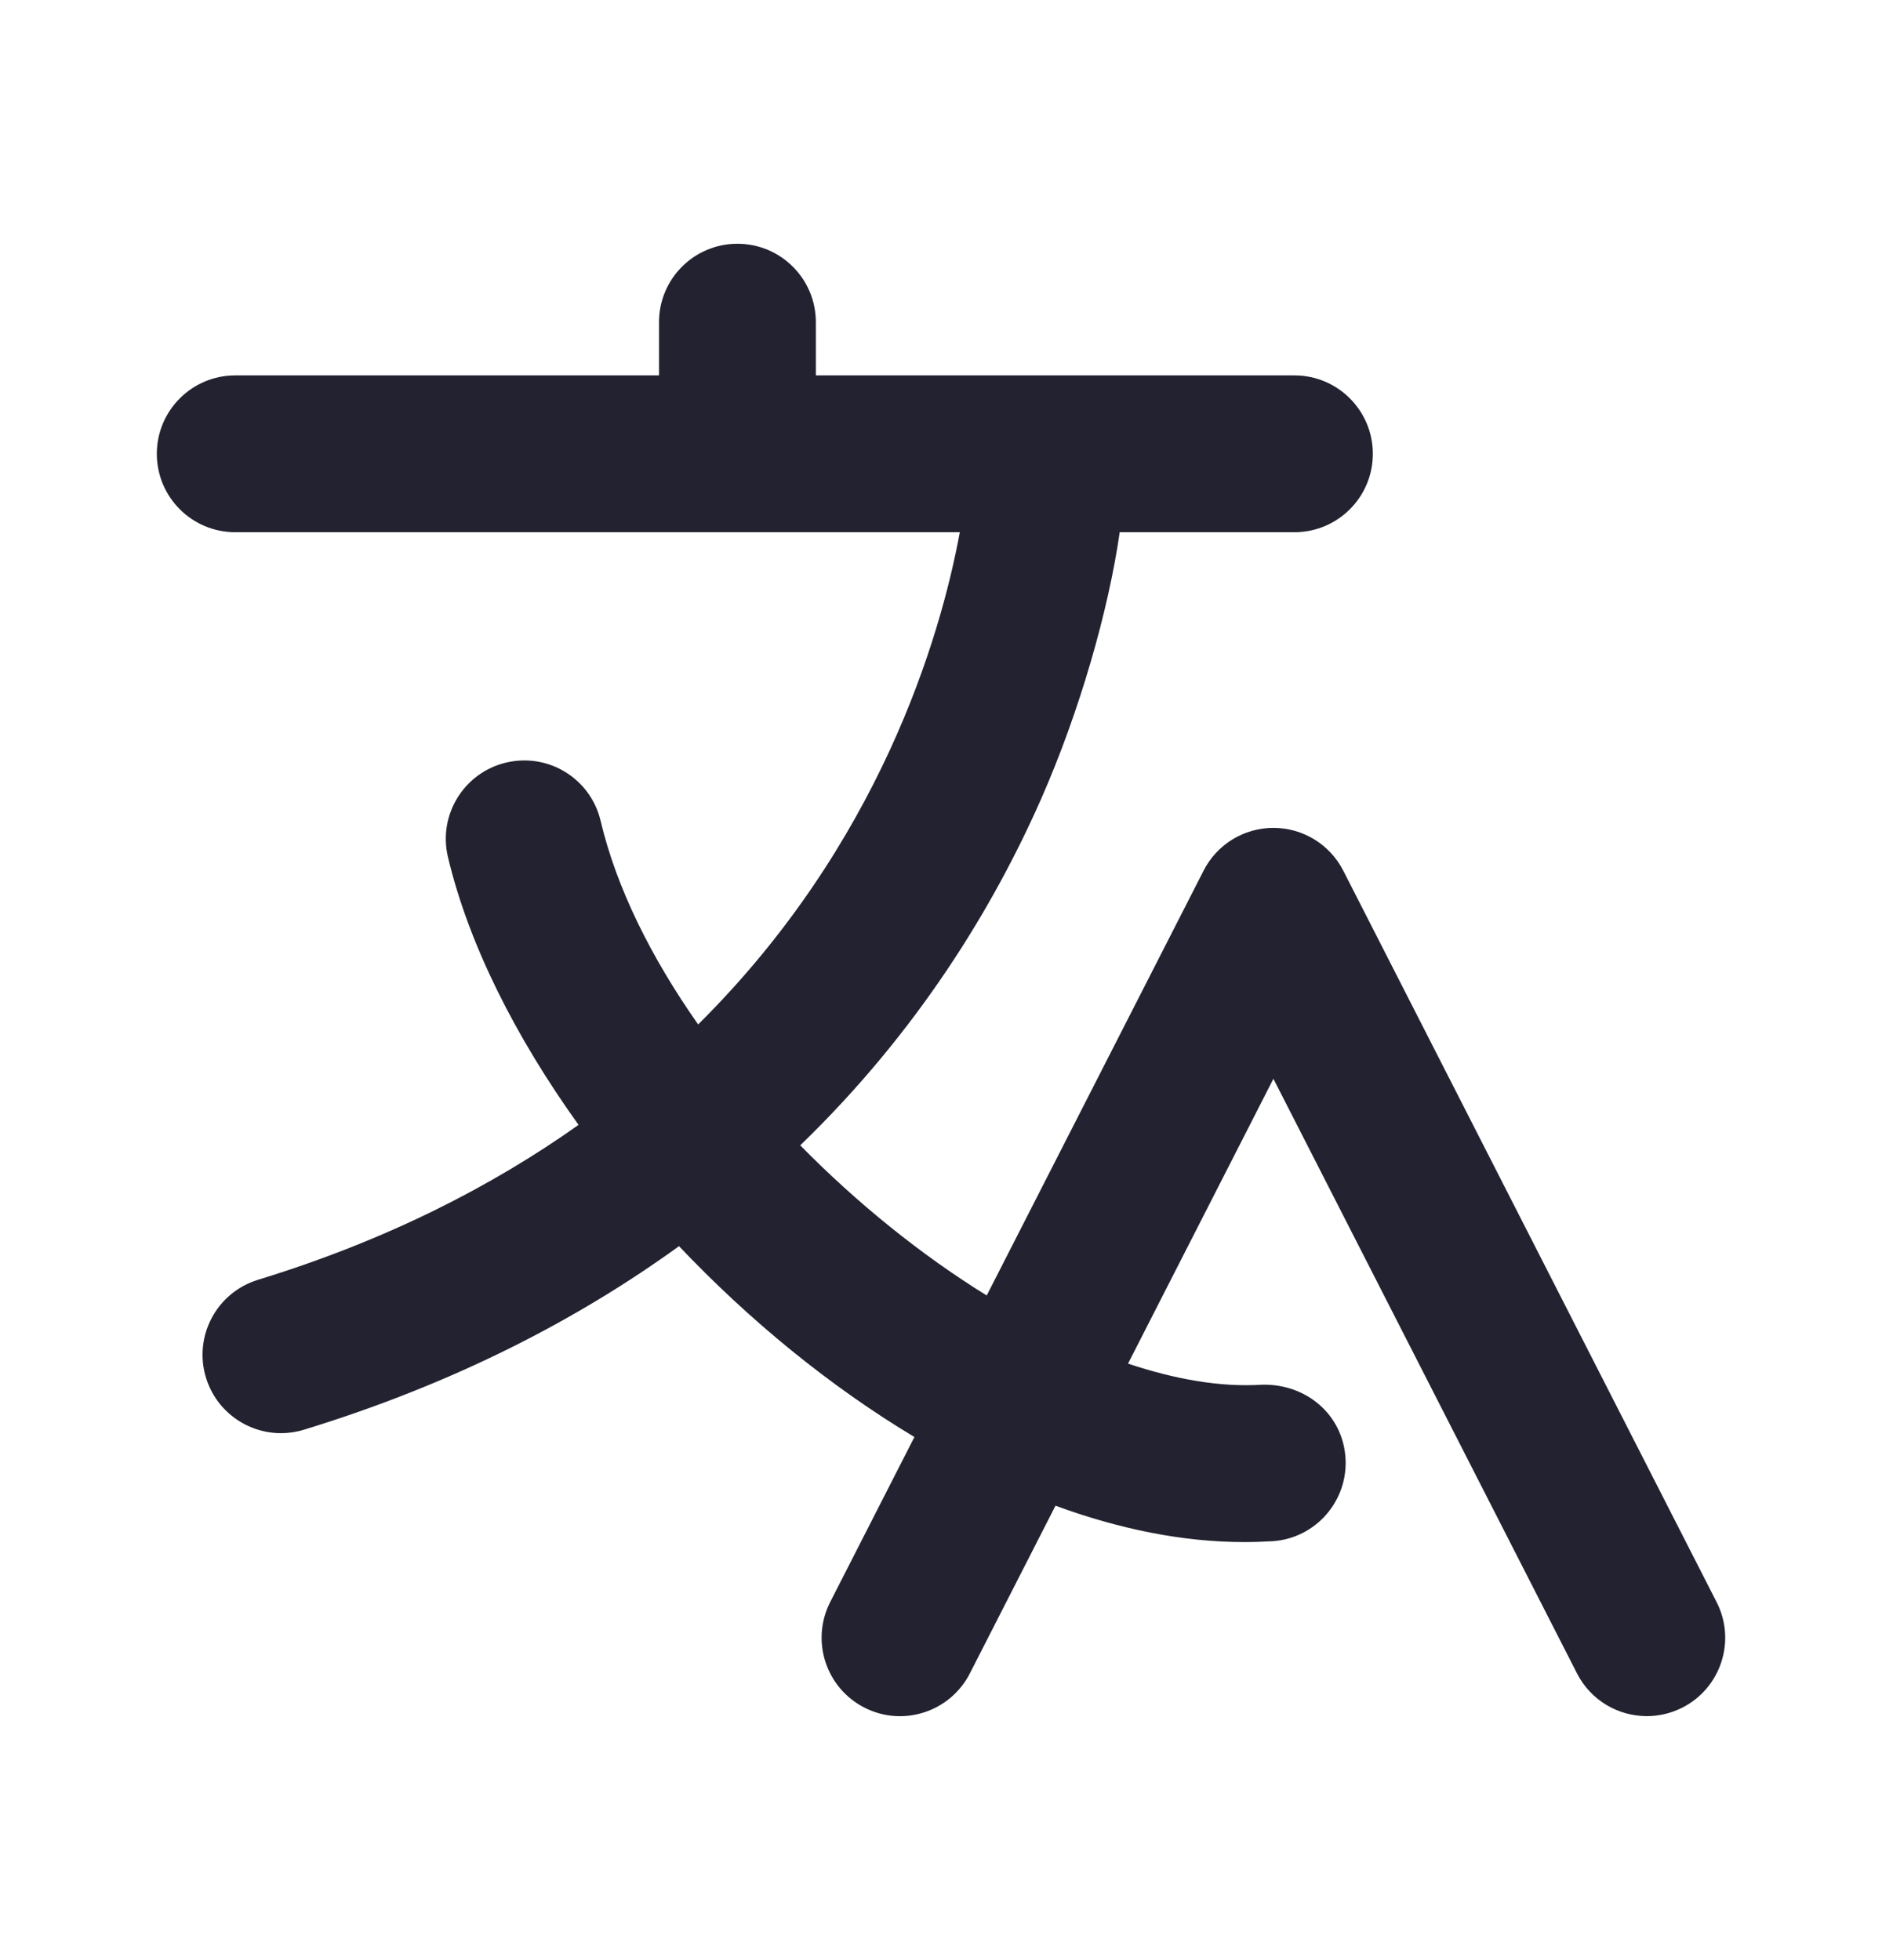 <svg
                      xmlns="http://www.w3.org/2000/svg"
                      width="24"
                      height="25"
                      viewBox="0 0 24 25"
                      fill="none"
                    >
                      <path
                        fill-rule="evenodd"
                        clip-rule="evenodd"
                        d="M21.891 20.434L17.13 11.105C16.959 10.77 16.615 10.559 16.239 10.559C15.863 10.559 15.519 10.77 15.349 11.104L12.583 16.523C11.749 16.007 10.933 15.349 10.205 14.608C11.715 13.148 12.672 11.56 13.275 10.194C13.773 9.063 14.137 7.778 14.279 6.788H16.507C17.059 6.788 17.507 6.341 17.507 5.788C17.507 5.236 17.059 4.788 16.507 4.788H10.404V4.109C10.404 3.556 9.956 3.109 9.404 3.109C8.852 3.109 8.404 3.556 8.404 4.109V4.788H3C2.448 4.788 2 5.236 2 5.788C2 6.341 2.448 6.788 3 6.788H12.24C11.992 8.131 11.217 10.772 8.903 13.066C8.305 12.215 7.861 11.325 7.659 10.468C7.531 9.931 6.995 9.599 6.455 9.726C5.918 9.853 5.585 10.392 5.712 10.929C5.976 12.043 6.573 13.224 7.378 14.347C6.275 15.129 4.936 15.818 3.29 16.323C2.762 16.485 2.465 17.044 2.627 17.572C2.759 18.002 3.155 18.279 3.583 18.279C3.68 18.279 3.779 18.265 3.876 18.235C5.807 17.643 7.375 16.823 8.659 15.894C9.553 16.837 10.579 17.679 11.661 18.328L10.587 20.433C10.336 20.925 10.531 21.528 11.023 21.779C11.515 22.031 12.117 21.834 12.368 21.343L13.46 19.204C14.268 19.501 15.081 19.668 15.866 19.668C15.987 19.668 16.108 19.664 16.228 19.657C16.779 19.62 17.195 19.142 17.158 18.591C17.121 18.04 16.656 17.647 16.093 17.661C15.568 17.695 14.987 17.593 14.385 17.392L16.239 13.759L20.11 21.342C20.287 21.689 20.637 21.888 21.001 21.888C21.154 21.888 21.309 21.853 21.455 21.779C21.947 21.528 22.142 20.925 21.891 20.434Z"
                        fill="#222230"
                      />
                    </svg>